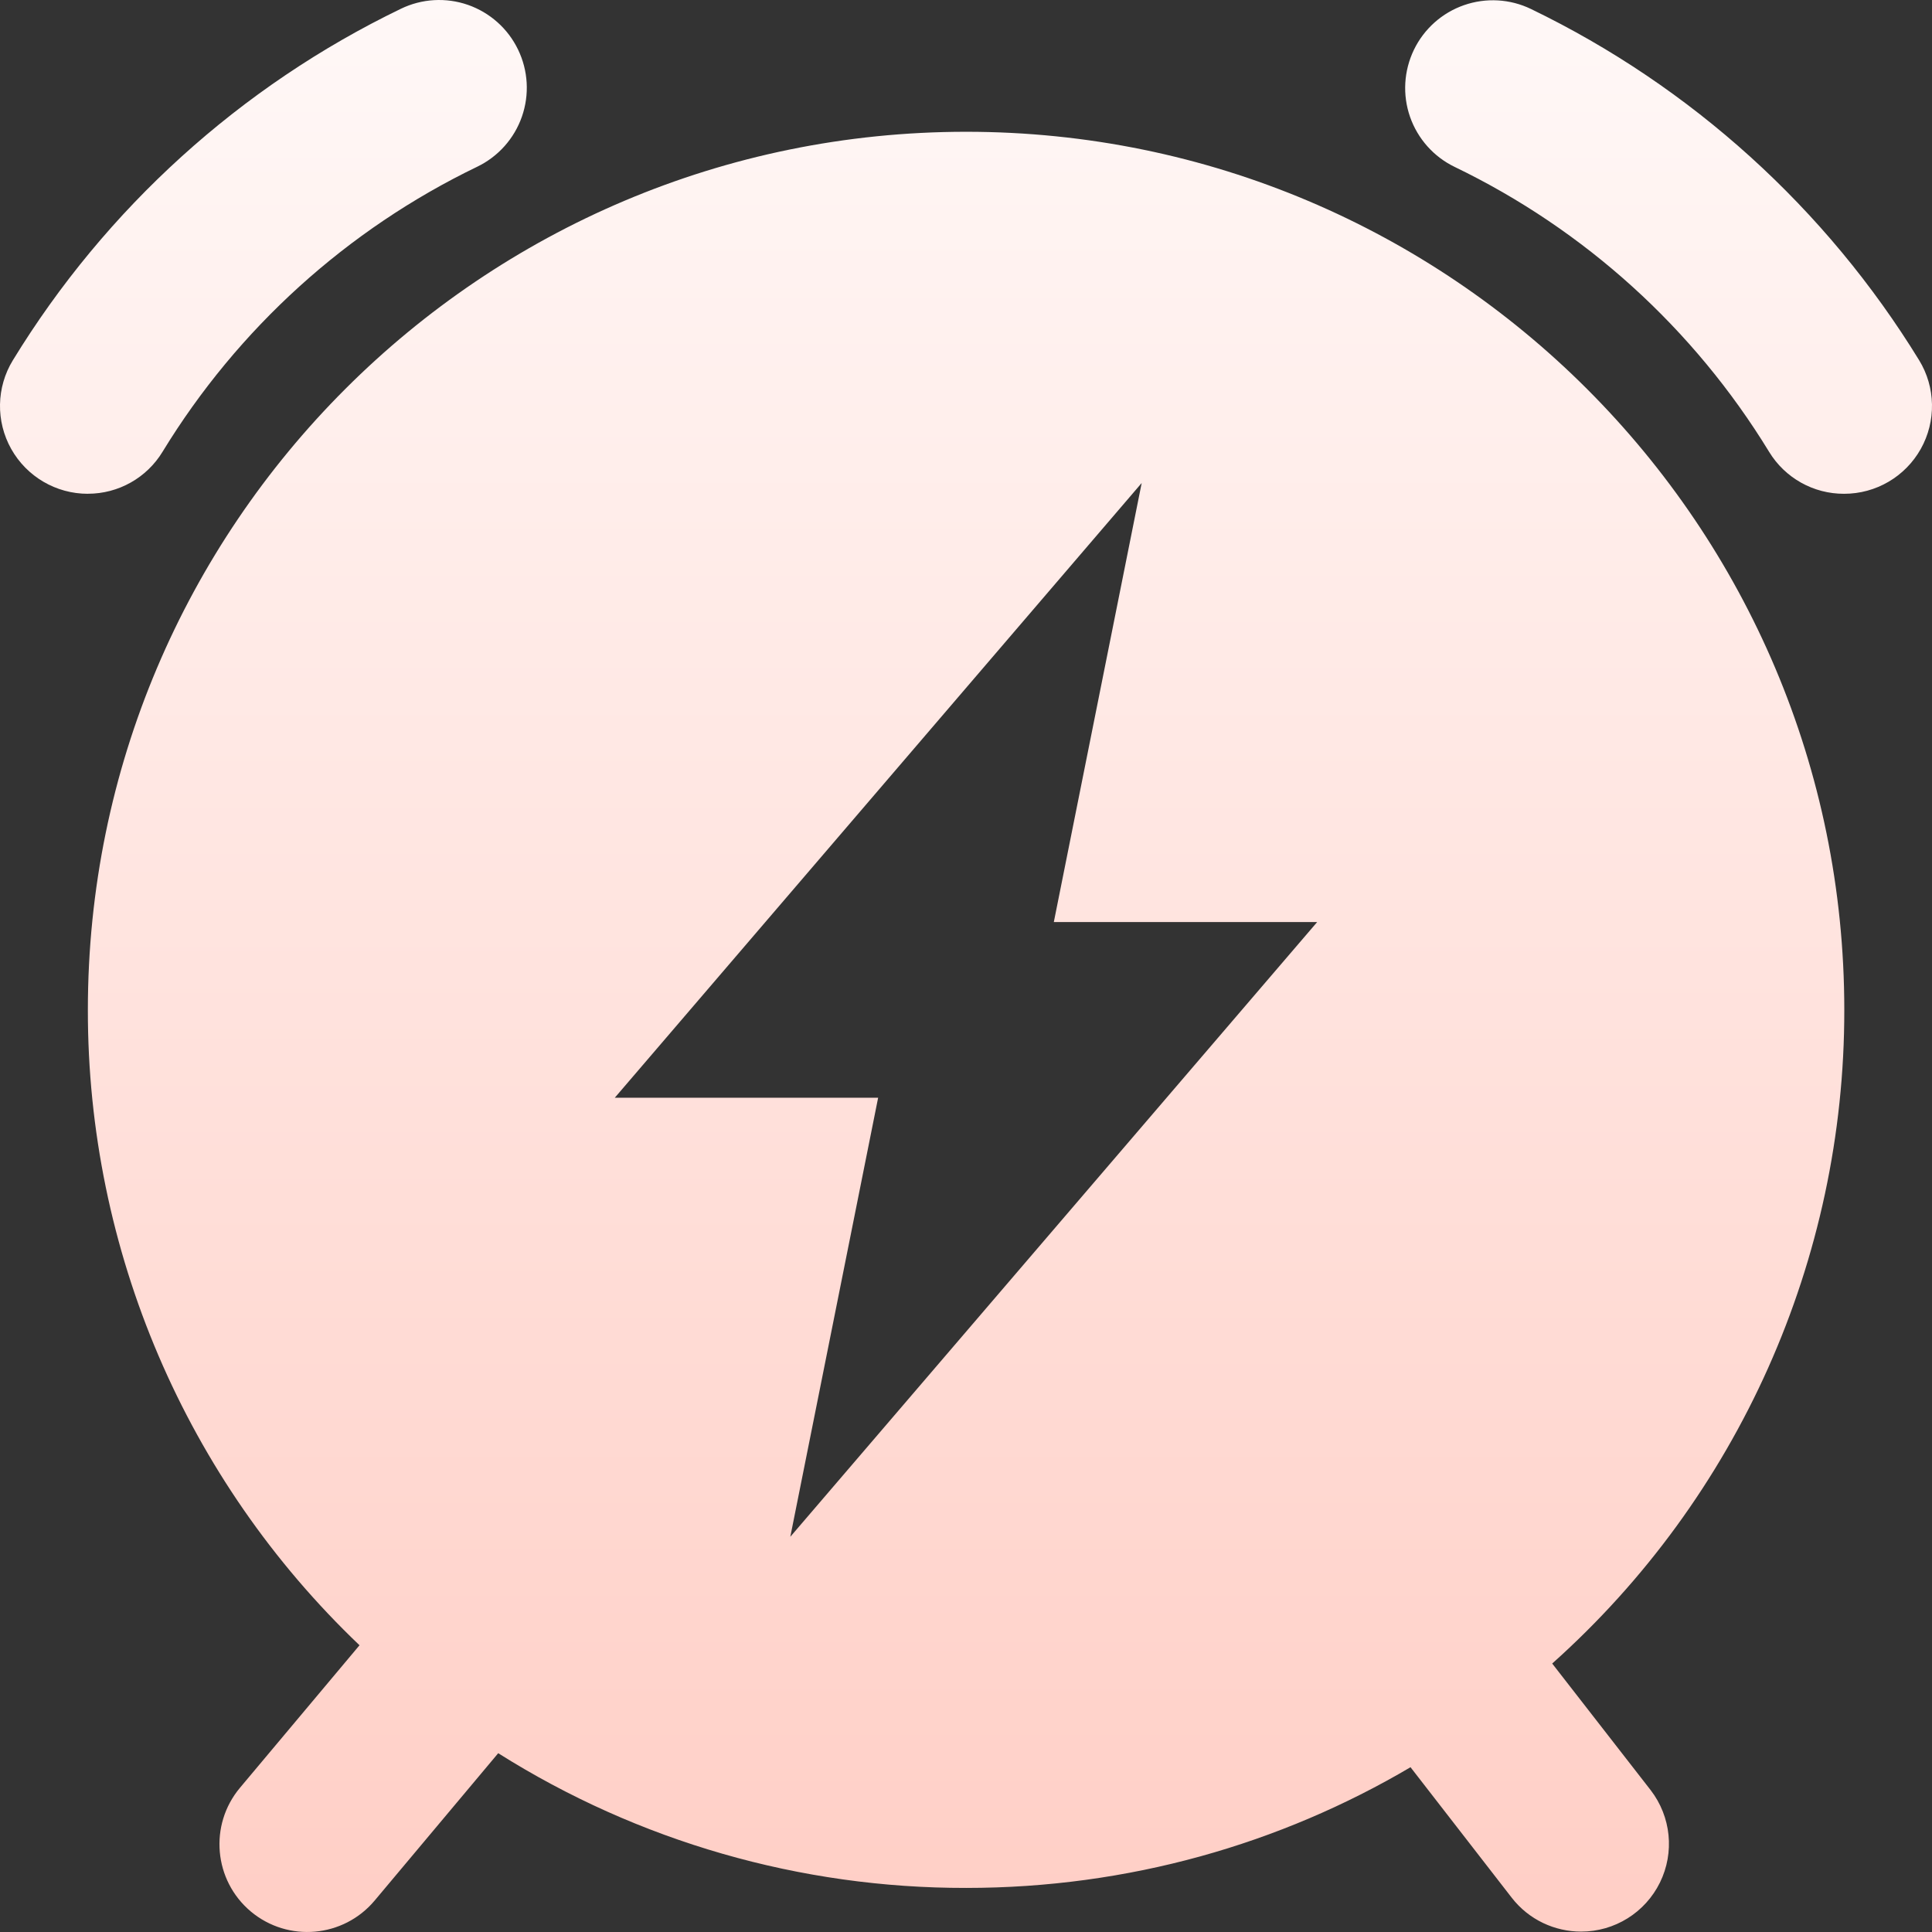 <?xml version="1.0" encoding="UTF-8"?>
<svg width="48px" height="48px" viewBox="0 0 48 48" version="1.1" xmlns="http://www.w3.org/2000/svg" xmlns:xlink="http://www.w3.org/1999/xlink">
    <rect x="0" y="0" width="48" height="48" fill="#333333" stroke="none"/>
    <!-- Generator: Sketch 61.2 (89653) - https://sketch.com -->
    <title>ic_miaosha</title>
    <desc>Created with Sketch.</desc>
    <defs>
        <linearGradient x1="50%" y1="0%" x2="50%" y2="100%" id="linearGradient-1">
            <stop stop-color="#FFF8F7" offset="0%"></stop>
            <stop stop-color="#FFCEC5" offset="100%"></stop>
        </linearGradient>
    </defs>
    <g id="🔪切图" stroke="none" stroke-width="1" fill="none" fill-rule="evenodd">
        <g id="icon" transform="translate(-2118, -525)" fill="url(#linearGradient-1)" fill-rule="nonzero">
            <g id="ic_miaosha" transform="translate(2118, 525)">
                <g id="cutting/ic_miaosha">
                    <path d="M38.564,41.33 C43.188,37.199 45.828,31.29 45.821,25.09 C45.821,13.042 36.049,3.274 24.004,3.274 C11.96,3.274 2.183,13.046 2.183,25.09 C2.176,31.054 4.615,36.76 8.932,40.876 L5.961,44.418 C5.188,45.342 5.31,46.718 6.233,47.492 C7.158,48.264 8.533,48.142 9.308,47.219 L12.378,43.558 C15.858,45.752 19.89,46.912 24.004,46.905 C28.031,46.905 31.805,45.816 35.044,43.906 L37.556,47.145 C37.988,47.703 38.635,47.99 39.282,47.99 C40.114,47.991 40.874,47.518 41.241,46.771 C41.608,46.024 41.518,45.134 41.01,44.475 L38.564,41.33 L38.564,41.33 Z M19.635,38.181 L21.817,27.273 L15.274,27.273 L28.365,12 L26.182,22.908 L32.725,22.908 L19.635,38.181 Z M2.183,12.268 C1.394,12.269 0.666,11.843 0.279,11.155 C-0.107,10.467 -0.092,9.623 0.32,8.95 C2.629,5.175 5.975,2.143 9.96,0.218 C10.48,-0.034 11.08,-0.069 11.626,0.121 C12.172,0.312 12.62,0.711 12.871,1.232 C13.123,1.753 13.157,2.352 12.967,2.897 C12.777,3.443 12.377,3.891 11.857,4.142 C8.625,5.701 5.912,8.158 4.041,11.22 C3.648,11.87 2.943,12.268 2.183,12.267 L2.183,12.268 Z M45.816,12.268 C45.056,12.271 44.349,11.876 43.953,11.226 C42.085,8.165 39.373,5.707 36.143,4.148 C35.622,3.897 35.223,3.449 35.032,2.903 C34.842,2.358 34.877,1.759 35.128,1.238 C35.379,0.718 35.827,0.318 36.373,0.128 C36.919,-0.062 37.518,-0.028 38.038,0.224 C42.021,2.15 45.367,5.178 47.68,8.949 C48.092,9.622 48.107,10.466 47.721,11.154 C47.334,11.843 46.606,12.269 45.816,12.268 L45.816,12.268 Z" id="形状"></path>
                </g>
            </g>
        </g>
    </g>
</svg>